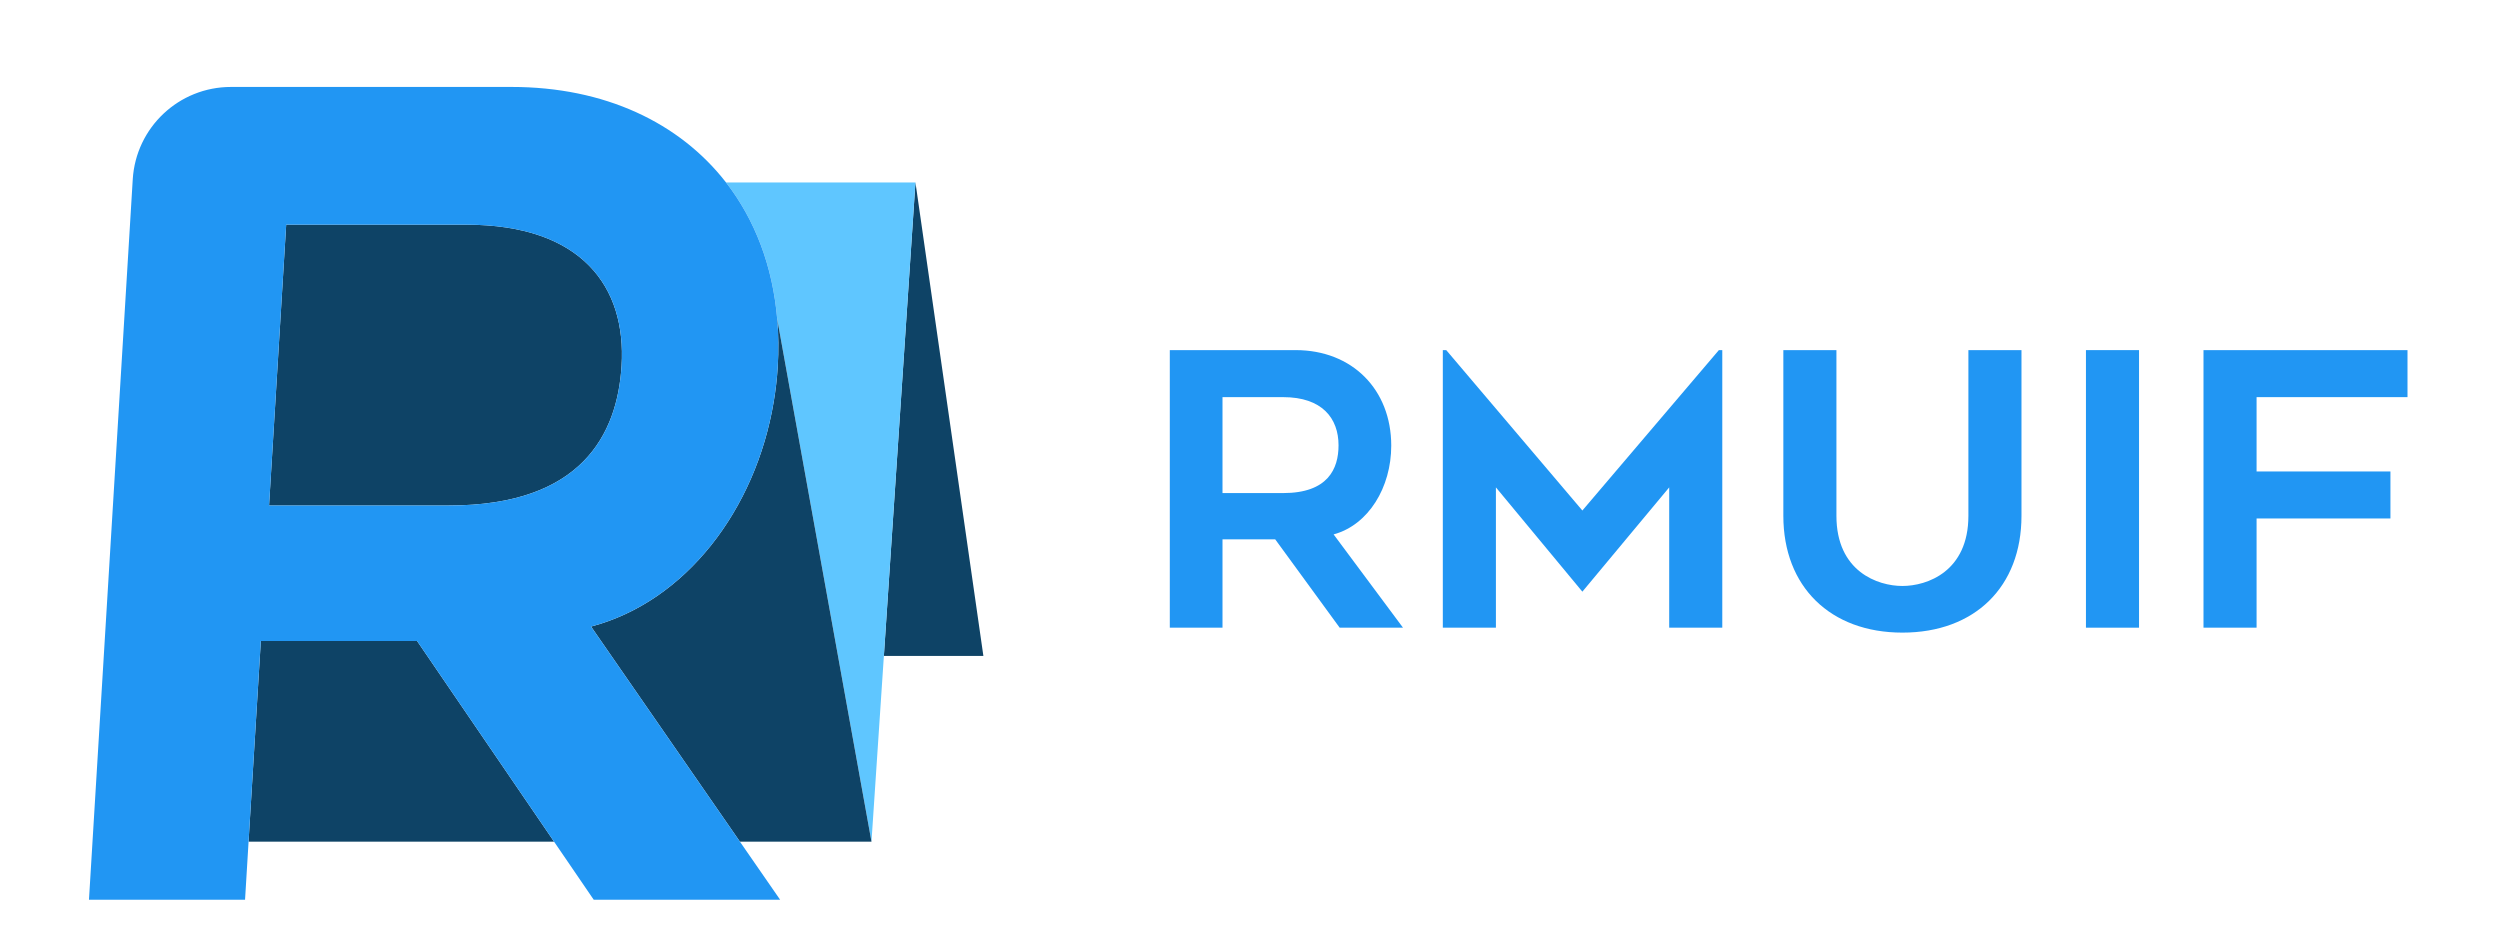 <?xml version="1.0" encoding="utf-8"?>
<!-- Generator: Adobe Illustrator 24.1.0, SVG Export Plug-In . SVG Version: 6.00 Build 0)  -->
<svg version="1.1" id="Your_design" xmlns="http://www.w3.org/2000/svg" xmlns:xlink="http://www.w3.org/1999/xlink" x="0px"
	 y="0px" width="1000px" height="379px" viewBox="0 0 1000 379" style="enable-background:new 0 0 1000 379;" xml:space="preserve">
<style type="text/css">
	.st0{fill:#2196F3;}
	.st1{fill:#0E4366;}
	.st2{fill:#5FC6FF;}
</style>
<g>
	<path class="st0" d="M489.002,215.733v35.341h-21.081V140.046h50.355c22.6,0,38.224,15.775,38.224,38.223
		c0,16.684-9.102,31.701-23.056,35.492l27.757,37.313h-25.329l-25.787-35.341H489.002z M489.002,197.229h24.268
		c17.898,0,22.146-9.707,22.146-19.112c0-10.768-6.522-19.263-22.146-19.263h-24.268V197.229z"/>
	<path class="st0" d="M688.914,140.046v111.028h-21.233v-56.121l-34.735,41.712l-34.583-41.712v56.121h-21.235V140.046h1.367
		l54.451,64.16l54.603-64.16H688.914z"/>
	<path class="st0" d="M713.338,206.329v-66.283h21.233v66.283c0,22.297,16.533,28.061,26.393,28.061s26.393-5.764,26.393-28.061
		v-66.283h21.235v66.283c0,28.364-18.657,46.717-47.628,46.717C732.145,253.046,713.338,234.692,713.338,206.329z"/>
	<path class="st0" d="M855.612,251.074h-21.233V140.046h21.233V251.074z"/>
	<path class="st0" d="M902.632,158.854v29.729h53.542v18.808h-53.542v43.683h-21.235V140.046H963v18.808H902.632z"/>
</g>
<polygon class="st1" points="393.35,262.361 353.551,262.361 366.181,72.966 "/>
<path class="st2" d="M366.186,72.973l-12.635,189.376v0.021l-4.96,74.306l-37.677-208.864h-0.021
	c-1.769-21.297-8.93-39.942-20.495-54.839H366.186z"/>
<polygon class="st1" points="221.64,336.68 99.43,336.68 99.99,327.42 104.34,256.4 166.83,256.4 166.99,256.63 "/>
<path class="st1" d="M248.626,146.271c-1.688,27.512-16.01,55.931-69.059,55.931h-71.94l6.853-112.334h71.94
	C232.74,89.867,250.56,114.725,248.626,146.271z"/>
<path class="st1" d="M348.592,336.676h-52.617l-59.552-86.056c37.945-10.022,65.807-46.794,73.051-89.801v-0.02
	c0.782-4.63,1.337-9.342,1.626-14.096c0.391-6.503,0.33-12.8-0.206-18.891h0.021L348.592,336.676z"/>
<g>
	<path class="st0" d="M295.98,336.68l-59.56-86.06c37.95-10.02,65.81-46.79,73.05-89.8v-0.02c0.79-4.63,1.34-9.34,1.63-14.1
		c0.39-6.5,0.33-12.8-0.21-18.89c-1.77-21.29-8.93-39.94-20.49-54.84c-18.6-23.93-48.57-38.19-85.79-38.19H92.38
		c-20.8,0-38.01,16.18-39.28,36.94L35.59,359.89h62.43l1.41-23.21l0.56-9.26l4.35-71.02h62.49l0.16,0.23l54.65,80.05l15.85,23.21
		h74.56L295.98,336.68z M179.57,202.2h-71.94l6.85-112.33h71.94c46.32,0,64.14,24.86,62.21,56.4
		C246.94,173.78,232.62,202.2,179.57,202.2z"/>
</g>
</svg>

